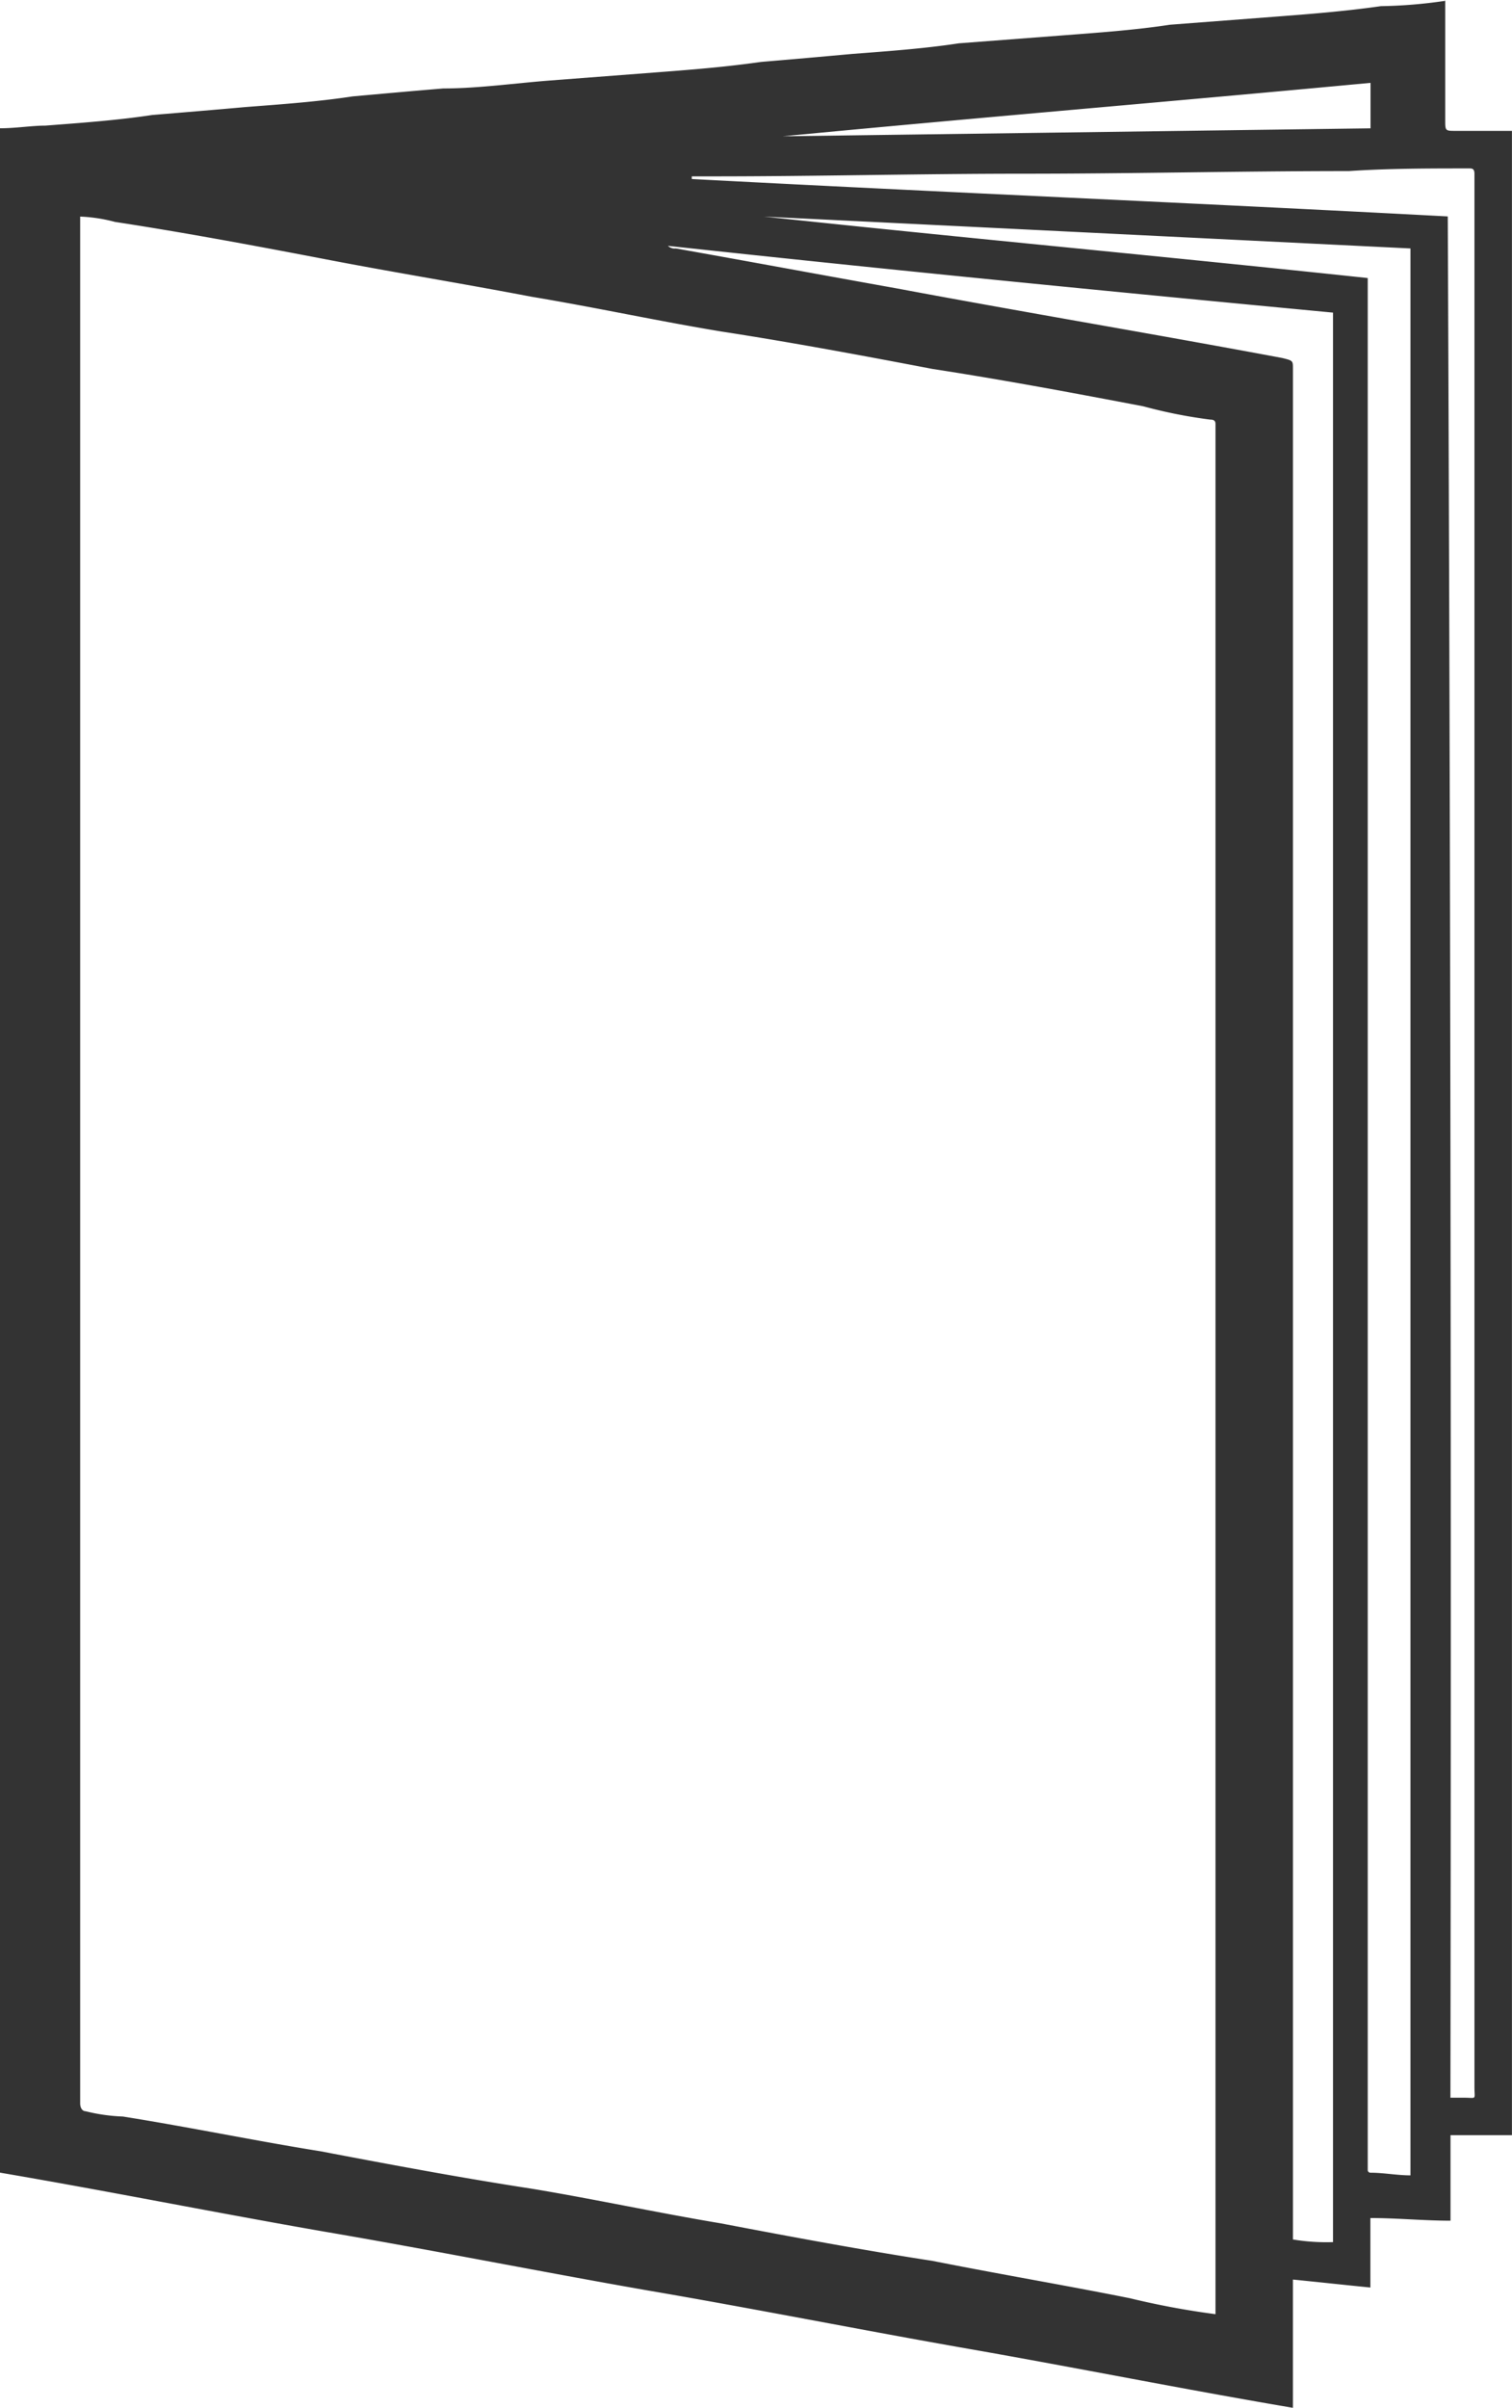 <svg id="MarketResearch05" xmlns="http://www.w3.org/2000/svg" width="56.977" height="90.698" viewBox="0 0 56.977 90.698">
  <path id="Path_121" data-name="Path 121" d="M253.815,27.441v4.53c0,.4,0,.4.4.4h2.114v75.5h-2.315v3.222c-1.007,0-2.013-.1-3.02-.1v2.617c-1.007-.1-1.913-.2-2.919-.3v4.832c-4.127-.7-8.154-1.51-12.181-2.215s-8.053-1.51-12.181-2.215c-4.026-.705-8.053-1.51-12.181-2.215-4.026-.7-8.053-1.51-12.181-2.215V32.273c.6,0,1.208-.1,1.711-.1,1.309-.1,2.718-.2,4.026-.4,1.209-.1,2.417-.2,3.524-.3,1.309-.1,2.718-.2,4.026-.4,1.107-.1,2.215-.2,3.422-.3,1.31,0,2.719-.2,4.027-.3l3.926-.3c1.309-.1,2.617-.2,4.026-.4,1.208-.1,2.316-.2,3.423-.3,1.309-.1,2.718-.2,4.026-.4l3.926-.3c1.309-.1,2.718-.2,4.026-.4l3.926-.3c1.309-.1,2.617-.2,4.026-.4a18.3,18.3,0,0,0,2.417-.2Zm-8.657,87.175V43.447c0-.1,0-.2-.2-.2a18.486,18.486,0,0,1-2.517-.5c-2.617-.5-5.335-1.007-7.952-1.409-2.617-.5-5.335-1.007-7.952-1.409-2.416-.4-4.731-.906-7.148-1.309-2.617-.5-5.134-.906-7.751-1.409S206.3,36.2,203.684,35.8a5.9,5.9,0,0,0-1.309-.2v71.069c0,.2.1.3.2.3a6.814,6.814,0,0,0,1.409.2c2.517.4,4.933.906,7.449,1.309,2.617.5,5.335,1.007,7.952,1.409,2.416.4,4.731.906,7.148,1.309,2.617.5,5.335,1.007,7.952,1.409,2.517.5,4.933.906,7.449,1.409a30.342,30.342,0,0,0,3.221.6ZM252.506,36.8C244.352,36.4,236.3,36,228.145,35.6c7.55.805,15.2,1.51,22.75,2.315v71.27a.1.1,0,0,0,.1.1c.5,0,1.007.1,1.51.1,0-24.057,0-48.317,0-72.577Zm-27.985-.1a.37.37,0,0,0,.3.1c2.819.5,5.537,1.007,8.355,1.51,4.832.906,9.664,1.711,14.5,2.617.4.1.4.1.4.4V111.8a7.638,7.638,0,0,0,1.51.1V39.217c-8.455-.8-16.71-1.609-25.065-2.515Zm29.495,69.76h.5c.5,0,.4.1.4-.4V33.985c0-.2-.1-.2-.2-.2-1.51,0-3.02,0-4.53.1-4.127,0-8.154.1-12.281.1-3.926,0-7.751.1-11.677.1h-.805v.1c9.463.5,19.026.906,28.488,1.409q.152,35.336.1,70.869ZM251,30.562c-7.449.7-14.8,1.309-22.146,2.013l22.146-.3V30.562Z" transform="translate(-199.354 -27.441)" fill="#333"/>
</svg>
